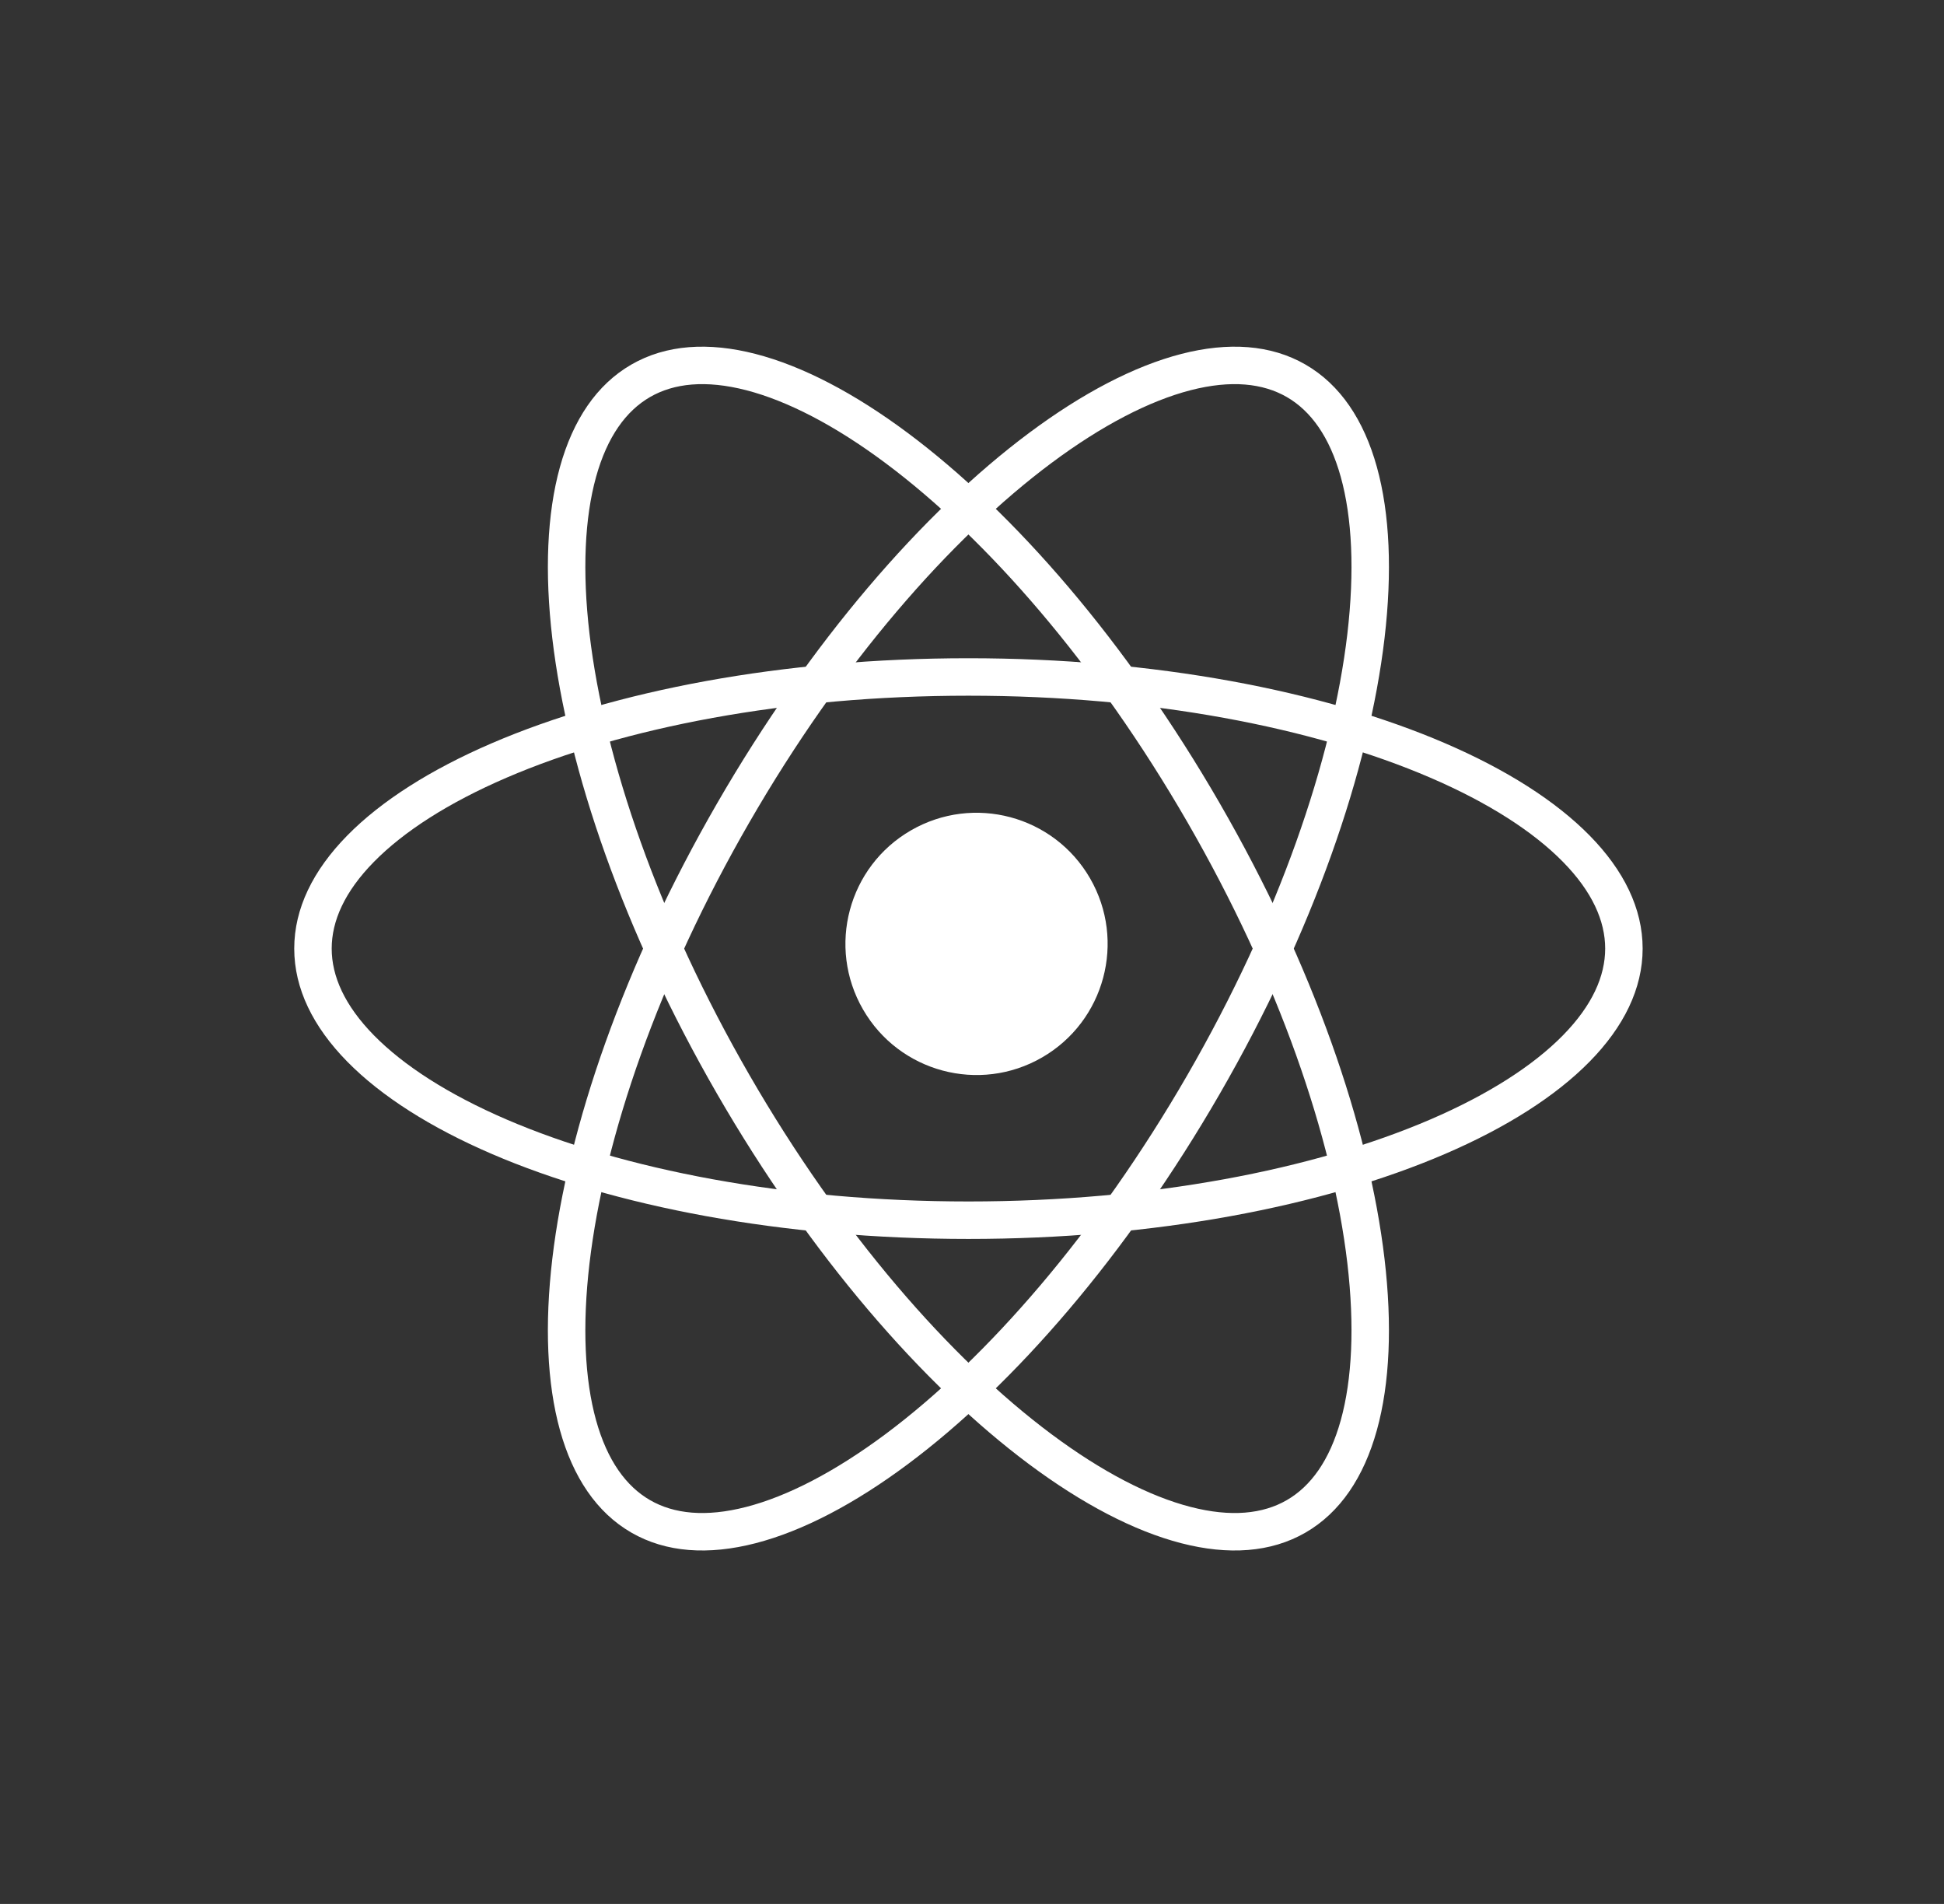 <svg width="48" height="47" viewBox="0 0 48 47" fill="none" xmlns="http://www.w3.org/2000/svg">
<rect x="0" y="0" width="48" height="47" fill="#333333" stroke="none"/>
<path fill-rule="evenodd" clip-rule="evenodd" d="M33.268 31.184C32.903 28.079 31.569 24.194 29.318 20.295C27.067 16.396 24.369 13.299 21.862 11.43C20.608 10.495 19.438 9.895 18.427 9.633C17.422 9.374 16.638 9.462 16.051 9.801C15.463 10.14 14.995 10.775 14.717 11.775C14.438 12.781 14.373 14.094 14.556 15.649C14.921 18.754 16.255 22.639 18.505 26.538C20.756 30.436 23.454 33.534 25.961 35.403C27.215 36.338 28.385 36.938 29.396 37.199C30.401 37.459 31.185 37.371 31.772 37.032C32.36 36.693 32.828 36.058 33.106 35.058C33.385 34.051 33.45 32.739 33.268 31.184ZM32.235 37.833C35.663 35.853 34.715 27.795 30.119 19.833C25.522 11.871 19.016 7.021 15.588 9C12.16 10.979 13.108 19.038 17.704 27C22.301 34.962 28.807 39.812 32.235 37.833Z" fill="white"/>
<path fill-rule="evenodd" clip-rule="evenodd" d="M25.961 11.43C23.454 13.299 20.756 16.396 18.506 20.295C16.255 24.194 14.921 28.079 14.556 31.184C14.373 32.739 14.438 34.051 14.717 35.058C14.995 36.058 15.463 36.693 16.051 37.032C16.638 37.371 17.422 37.459 18.427 37.199C19.438 36.938 20.608 36.338 21.863 35.403C24.369 33.534 27.067 30.436 29.318 26.538C31.569 22.639 32.903 18.754 33.268 15.649C33.45 14.094 33.385 12.781 33.106 11.775C32.828 10.775 32.36 10.14 31.773 9.801C31.185 9.462 30.401 9.374 29.396 9.633C28.385 9.895 27.215 10.495 25.961 11.43ZM32.235 9C28.807 7.021 22.301 11.871 17.705 19.833C13.108 27.795 12.16 35.853 15.588 37.833C19.016 39.812 25.522 34.962 30.119 27C34.715 19.038 35.663 10.979 32.235 9Z" fill="white"/>
<path fill-rule="evenodd" clip-rule="evenodd" d="M12.507 27.635C15.378 28.871 19.41 29.659 23.912 29.659C28.414 29.659 32.445 28.871 35.317 27.635C36.755 27.016 37.859 26.303 38.591 25.558C39.318 24.817 39.634 24.095 39.634 23.416C39.634 22.738 39.318 22.015 38.591 21.275C37.859 20.53 36.755 19.817 35.317 19.198C32.445 17.961 28.414 17.174 23.912 17.174C19.41 17.174 15.378 17.961 12.507 19.198C11.069 19.817 9.965 20.53 9.233 21.275C8.506 22.015 8.19 22.738 8.19 23.416C8.19 24.095 8.506 24.817 9.233 25.558C9.965 26.303 11.069 27.016 12.507 27.635ZM7.265 23.416C7.265 27.375 14.718 30.584 23.912 30.584C33.105 30.584 40.559 27.375 40.559 23.416C40.559 19.458 33.105 16.249 23.912 16.249C14.718 16.249 7.265 19.458 7.265 23.416Z" fill="white"/>
<path d="M26.915 21.682C27.809 23.23 27.278 25.21 25.73 26.104C24.182 26.998 22.202 26.467 21.309 24.919C20.415 23.371 20.945 21.391 22.493 20.498C24.041 19.604 26.021 20.134 26.915 21.682Z" fill="white"/>
</svg>
